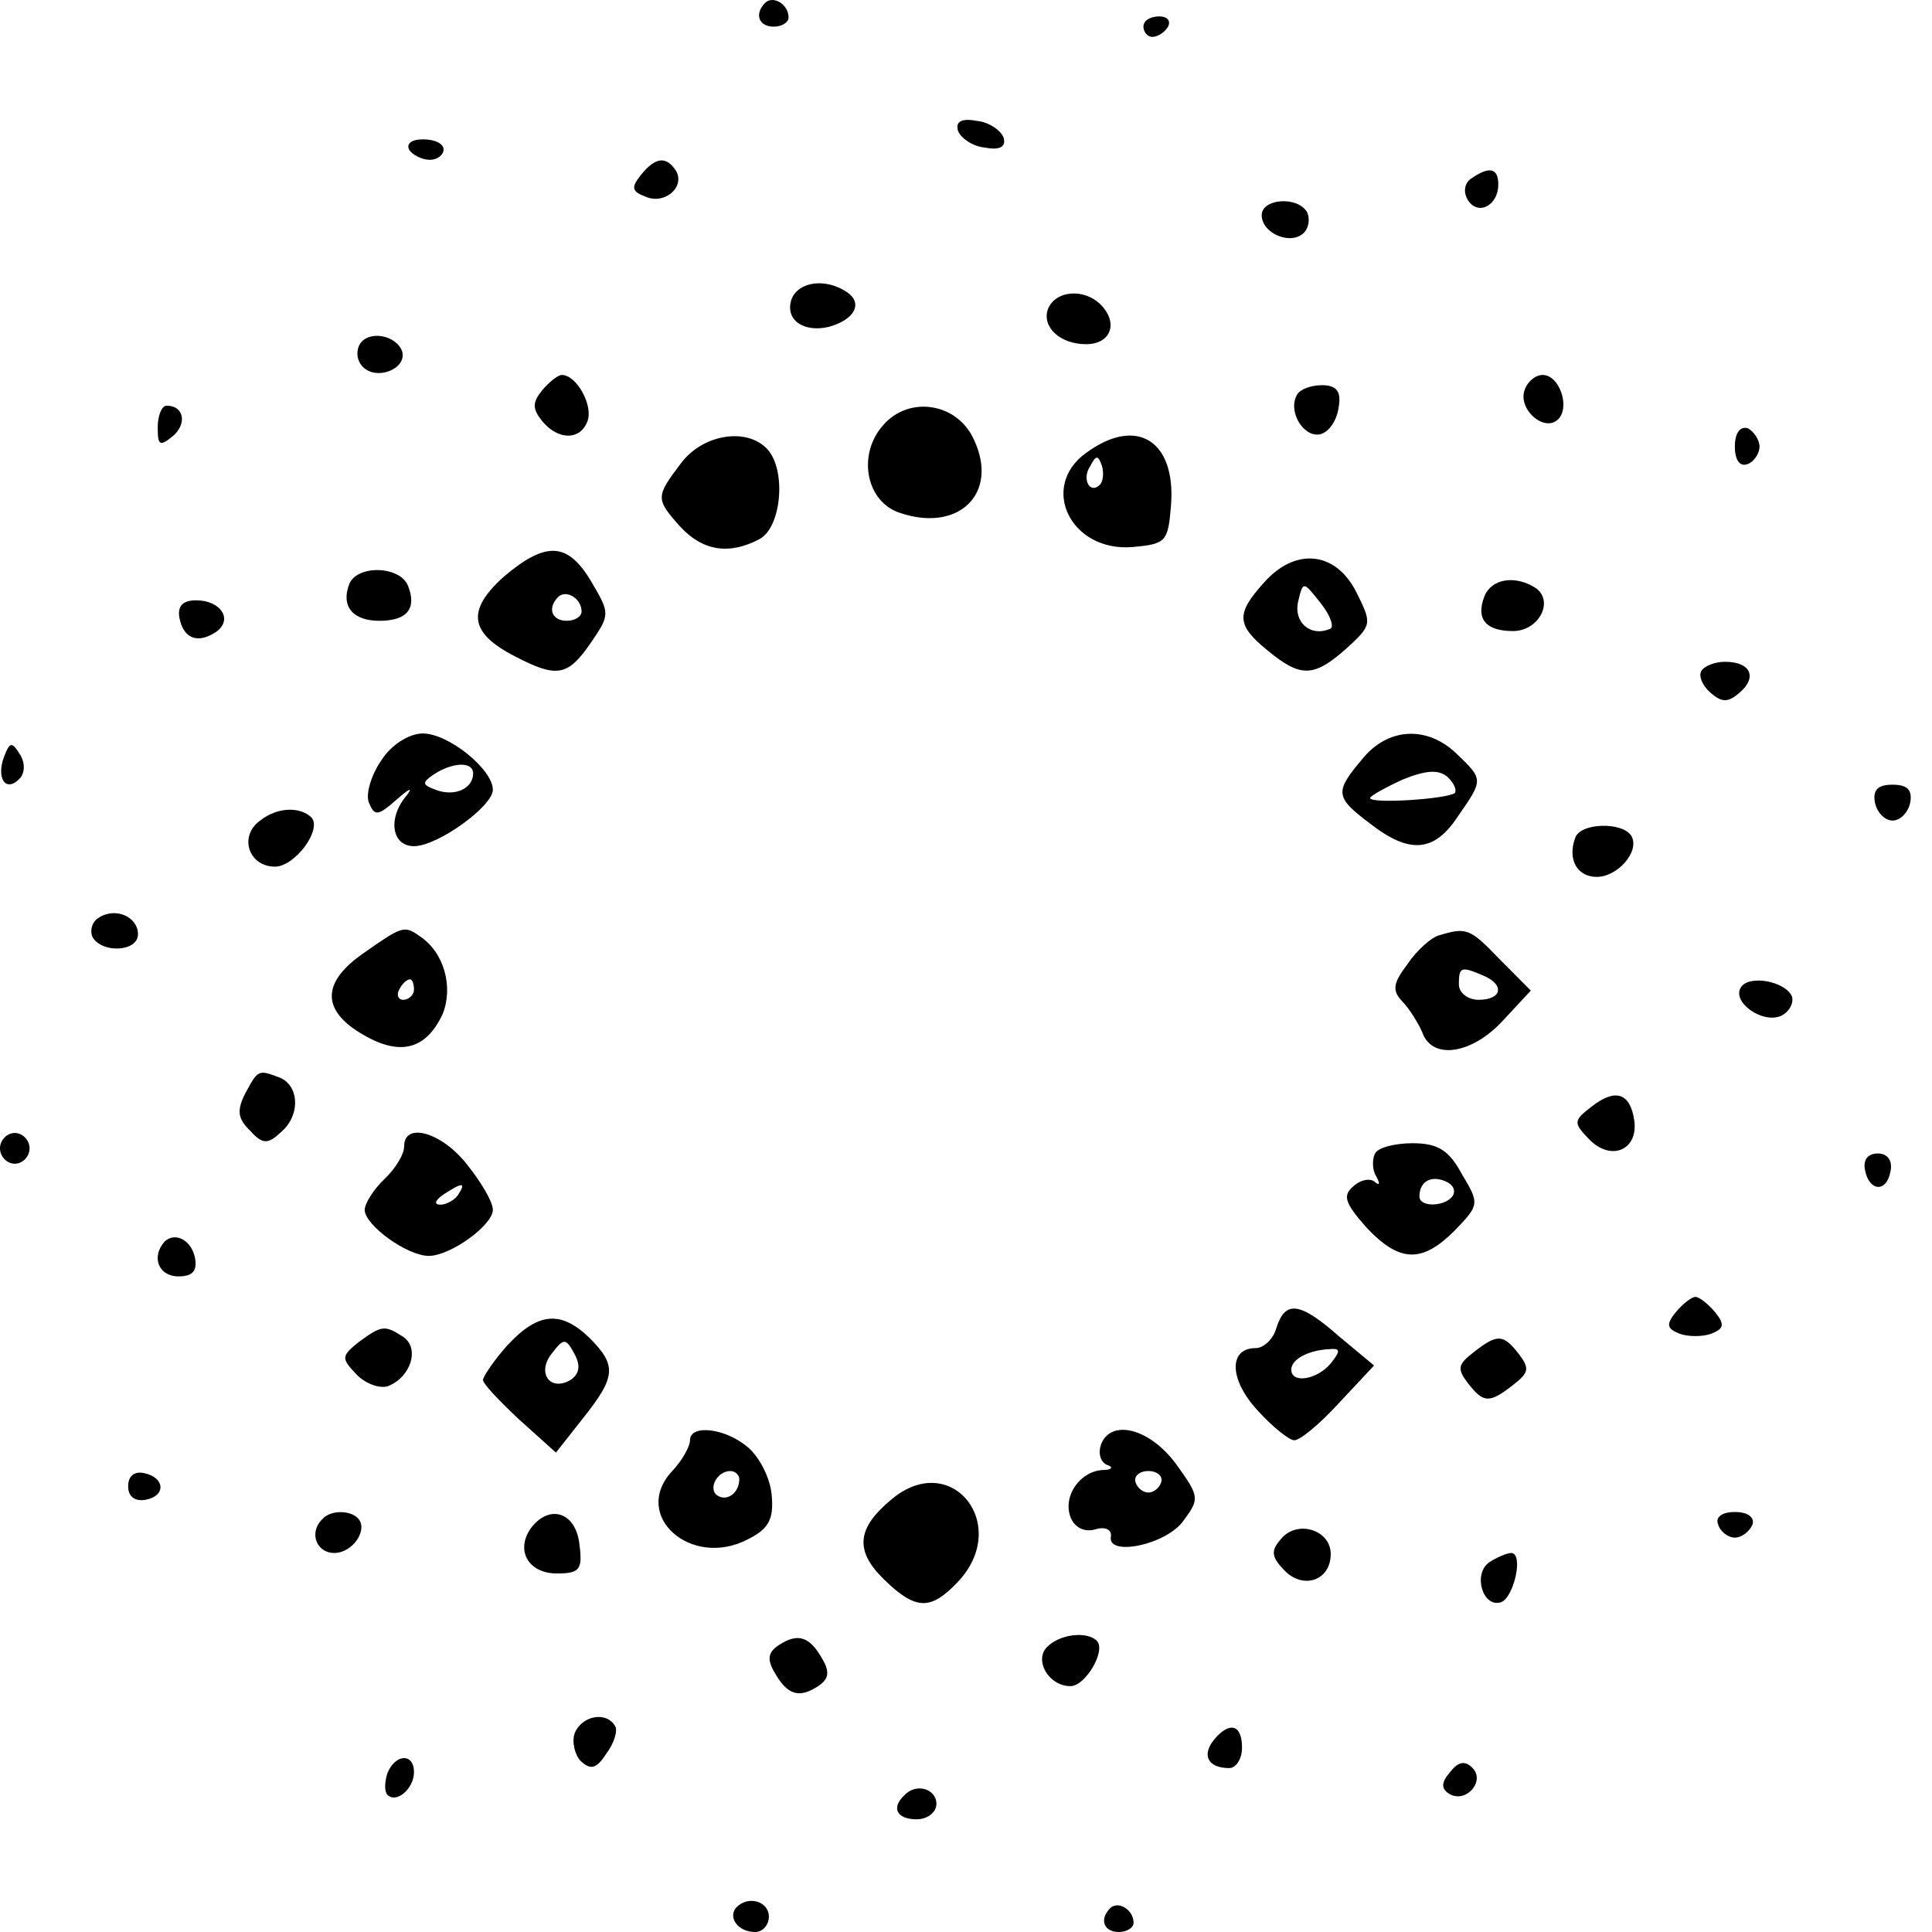 <svg width="82" height="82" viewBox="0 0 82 82" fill="none" xmlns="http://www.w3.org/2000/svg">
<path d="M32.465 0.131C32.005 0.61 32.214 1.131 32.842 1.131C33.177 1.131 33.469 0.957 33.469 0.74C33.469 0.175 32.8 -0.216 32.465 0.131Z" fill="black"/>
<path d="M48.531 1.131C48.531 1.349 48.698 1.566 48.907 1.566C49.158 1.566 49.451 1.349 49.577 1.131C49.702 0.87 49.535 0.696 49.2 0.696C48.824 0.696 48.531 0.87 48.531 1.131Z" fill="black"/>
<path d="M40.666 5.566C40.791 5.871 41.293 6.218 41.795 6.262C42.464 6.392 42.715 6.218 42.59 5.827C42.464 5.523 41.962 5.175 41.46 5.131C40.791 5.001 40.54 5.175 40.666 5.566Z" fill="black"/>
<path d="M17.362 6.348C17.488 6.566 17.906 6.783 18.241 6.783C18.576 6.783 18.827 6.566 18.827 6.348C18.827 6.088 18.45 5.914 17.948 5.914C17.488 5.914 17.237 6.088 17.362 6.348Z" fill="black"/>
<path d="M27.194 7.436C26.776 7.958 26.817 8.132 27.403 8.349C28.198 8.697 29.076 7.958 28.7 7.262C28.282 6.61 27.821 6.654 27.194 7.436Z" fill="black"/>
<path d="M62.462 7.566C62.169 7.74 62.086 8.131 62.295 8.479C62.713 9.175 63.592 8.74 63.592 7.827C63.592 7.131 63.215 7.044 62.462 7.566Z" fill="black"/>
<path d="M53.551 9.131C53.551 9.914 54.806 10.435 55.35 9.87C55.559 9.653 55.601 9.262 55.476 9.001C55.057 8.305 53.551 8.435 53.551 9.131Z" fill="black"/>
<path d="M33.595 12.697C33.302 13.566 34.097 14.131 35.185 13.871C36.273 13.566 36.649 12.871 35.938 12.392C35.017 11.784 33.888 11.957 33.595 12.697Z" fill="black"/>
<path d="M44.473 13.131C44.222 13.87 44.975 14.609 46.104 14.609C47.067 14.609 47.443 13.827 46.857 13.088C46.188 12.218 44.807 12.262 44.473 13.131Z" fill="black"/>
<path d="M15.27 14.61C15.103 14.914 15.145 15.305 15.396 15.566C15.982 16.175 17.279 15.653 17.069 14.914C16.818 14.218 15.647 14.001 15.27 14.61Z" fill="black"/>
<path d="M23.01 16.566C22.592 17.088 22.592 17.349 23.01 17.87C23.68 18.696 24.642 18.696 24.935 17.87C25.186 17.218 24.474 15.914 23.847 15.914C23.68 15.914 23.303 16.218 23.01 16.566Z" fill="black"/>
<path d="M64.721 16.523C64.386 17.349 65.558 18.392 66.144 17.784C66.646 17.262 66.185 15.914 65.474 15.914C65.181 15.914 64.847 16.175 64.721 16.523Z" fill="black"/>
<path d="M55.057 16.74C54.639 17.435 55.308 18.566 56.019 18.435C56.396 18.349 56.731 17.87 56.814 17.305C56.94 16.609 56.731 16.349 56.103 16.349C55.643 16.349 55.183 16.522 55.057 16.74Z" fill="black"/>
<path d="M6.694 18.131C6.694 18.914 6.778 18.957 7.321 18.523C7.949 18.001 7.823 17.218 7.07 17.218C6.861 17.218 6.694 17.653 6.694 18.131Z" fill="black"/>
<path d="M37.486 18.044C36.398 19.261 36.733 21.218 38.113 21.74C40.665 22.653 42.422 20.957 41.334 18.653C40.623 17.087 38.573 16.783 37.486 18.044Z" fill="black"/>
<path d="M73.633 18.957C73.633 19.522 73.842 19.826 74.177 19.696C74.428 19.609 74.679 19.261 74.679 18.957C74.679 18.653 74.428 18.305 74.177 18.174C73.842 18.087 73.633 18.392 73.633 18.957Z" fill="black"/>
<path d="M28.909 19.653C27.821 21.088 27.821 21.175 28.867 22.349C29.829 23.392 30.959 23.566 32.256 22.87C33.176 22.349 33.386 19.914 32.549 19.044C31.67 18.131 29.829 18.436 28.909 19.653Z" fill="black"/>
<path d="M46.104 19.218C44.096 20.653 45.435 23.435 48.071 23.218C49.493 23.087 49.577 23.001 49.702 21.435C49.911 18.696 48.238 17.653 46.104 19.218ZM46.69 20.566C46.272 21.001 45.895 20.348 46.272 19.783C46.523 19.305 46.606 19.305 46.774 19.783C46.857 20.088 46.815 20.435 46.69 20.566Z" fill="black"/>
<path d="M21.379 24.479C19.789 25.913 19.914 26.87 21.881 27.87C23.638 28.783 24.098 28.696 25.06 27.305C25.897 26.087 25.897 26.044 25.102 24.696C24.098 23 23.177 22.957 21.379 24.479ZM24.684 25.957C24.684 26.174 24.391 26.348 24.056 26.348C23.429 26.348 23.219 25.826 23.68 25.348C24.014 25 24.684 25.392 24.684 25.957Z" fill="black"/>
<path d="M53.635 24.74C52.463 26.044 52.463 26.523 53.802 27.61C55.224 28.783 55.768 28.74 57.149 27.523C58.237 26.523 58.237 26.479 57.567 25.131C56.689 23.392 54.973 23.218 53.635 24.74ZM56.438 26.696C55.601 27.044 54.89 26.392 55.099 25.523C55.308 24.653 55.308 24.653 56.061 25.61C56.48 26.131 56.647 26.653 56.438 26.696Z" fill="black"/>
<path d="M14.81 24.827C14.476 25.74 14.977 26.349 16.107 26.349C17.279 26.349 17.697 25.827 17.32 24.87C16.986 24.001 15.103 23.957 14.81 24.827Z" fill="black"/>
<path d="M63.006 25.305C62.629 26.262 63.048 26.784 64.219 26.784C65.307 26.784 65.976 25.523 65.181 24.958C64.303 24.392 63.299 24.566 63.006 25.305Z" fill="black"/>
<path d="M7.614 26.218C7.782 27.087 8.367 27.348 9.162 26.826C9.915 26.305 9.372 25.479 8.326 25.479C7.74 25.479 7.531 25.74 7.614 26.218Z" fill="black"/>
<path d="M72.21 28.479C72.085 28.697 72.252 29.088 72.587 29.392C73.089 29.827 73.34 29.827 73.842 29.392C74.595 28.74 74.302 28.088 73.214 28.088C72.796 28.088 72.336 28.262 72.21 28.479Z" fill="black"/>
<path d="M16.191 32.261C15.772 32.87 15.521 33.653 15.647 34.044C15.898 34.653 16.023 34.653 16.86 33.914C17.362 33.479 17.529 33.392 17.278 33.74C16.442 34.696 16.609 35.914 17.571 35.914C18.575 35.914 20.918 34.218 20.918 33.522C20.918 32.653 19.035 31.131 17.948 31.131C17.362 31.131 16.609 31.609 16.191 32.261ZM20.081 32.827C20.081 33.479 19.287 33.827 18.492 33.522C17.906 33.305 17.906 33.218 18.408 32.87C19.203 32.348 20.081 32.305 20.081 32.827Z" fill="black"/>
<path d="M57.818 32.218C56.647 33.609 56.647 33.827 58.153 34.957C59.826 36.261 60.872 36.174 61.876 34.653C62.964 33.087 62.964 33.087 61.834 32.001C60.579 30.783 58.906 30.87 57.818 32.218ZM61.751 33.653C61.458 33.913 58.153 34.131 58.153 33.87C58.153 33.783 58.781 33.435 59.533 33.087C60.496 32.696 61.04 32.653 61.416 32.957C61.709 33.218 61.834 33.522 61.751 33.653Z" fill="black"/>
<path d="M0.167 32.131C-0.167 33.044 0.251 33.653 0.837 33.044C1.046 32.827 1.088 32.392 0.837 32.001C0.502 31.479 0.418 31.479 0.167 32.131Z" fill="black"/>
<path d="M79.574 34.044C79.657 34.479 79.992 34.827 80.327 34.827C80.662 34.827 80.996 34.479 81.08 34.044C81.163 33.523 80.954 33.305 80.327 33.305C79.699 33.305 79.49 33.523 79.574 34.044Z" fill="black"/>
<path d="M11.045 34.826C10.124 35.478 10.543 36.783 11.672 36.783C12.509 36.783 13.681 35.218 13.22 34.696C12.718 34.218 11.756 34.261 11.045 34.826Z" fill="black"/>
<path d="M66.855 35.566C66.521 36.479 66.939 37.218 67.776 37.218C68.654 37.218 69.617 36.131 69.24 35.479C68.863 34.87 67.064 34.914 66.855 35.566Z" fill="black"/>
<path d="M4.183 38.957C3.891 39.131 3.807 39.522 3.932 39.783C4.351 40.478 5.857 40.392 5.857 39.653C5.857 38.913 4.895 38.479 4.183 38.957Z" fill="black"/>
<path d="M15.396 40.479C13.597 41.74 13.639 42.957 15.563 44.001C17.069 44.827 18.115 44.479 18.785 43.044C19.245 41.914 18.868 40.435 17.822 39.74C17.153 39.261 17.069 39.305 15.396 40.479ZM17.571 42.001C17.571 42.218 17.362 42.435 17.111 42.435C16.902 42.435 16.818 42.218 16.944 42.001C17.069 41.74 17.278 41.566 17.404 41.566C17.488 41.566 17.571 41.74 17.571 42.001Z" fill="black"/>
<path d="M61.082 39.696C60.747 39.783 60.12 40.348 59.743 40.914C59.115 41.74 59.074 42.044 59.534 42.522C59.827 42.827 60.203 43.435 60.371 43.827C60.789 45.001 62.462 44.74 63.759 43.348L64.973 42.044L63.676 40.74C62.379 39.392 62.253 39.349 61.082 39.696ZM62.923 41.392C63.885 41.783 63.759 42.435 62.755 42.435C62.295 42.435 61.919 42.131 61.919 41.783C61.919 41.044 62.002 41.001 62.923 41.392Z" fill="black"/>
<path d="M73.884 41.914C73.507 42.522 74.762 43.435 75.557 43.131C75.892 43.001 76.143 42.609 76.059 42.305C75.808 41.653 74.218 41.348 73.884 41.914Z" fill="black"/>
<path d="M10.417 46.392C10.041 47.131 10.083 47.479 10.627 48.001C11.129 48.566 11.38 48.566 11.882 48.087C12.76 47.392 12.718 46.088 11.882 45.74C10.961 45.392 10.961 45.392 10.417 46.392Z" fill="black"/>
<path d="M67.567 46.957C66.772 47.566 66.772 47.653 67.441 48.348C68.361 49.305 69.533 48.827 69.365 47.566C69.198 46.392 68.571 46.175 67.567 46.957Z" fill="black"/>
<path d="M0 48.739C0 49.087 0.293 49.392 0.628 49.392C0.962 49.392 1.255 49.087 1.255 48.739C1.255 48.392 0.962 48.087 0.628 48.087C0.293 48.087 0 48.392 0 48.739Z" fill="black"/>
<path d="M17.153 48.652C17.153 49 16.776 49.609 16.316 50.043C15.856 50.478 15.479 51.087 15.479 51.348C15.479 52 17.279 53.304 18.199 53.304C19.119 53.304 20.918 52 20.918 51.348C20.918 51 20.416 50.174 19.831 49.435C18.743 48.043 17.153 47.609 17.153 48.652ZM19.454 50.696C19.328 50.913 18.952 51.13 18.701 51.13C18.408 51.13 18.45 50.956 18.826 50.696C19.621 50.174 19.789 50.174 19.454 50.696Z" fill="black"/>
<path d="M58.362 48.957C58.237 49.175 58.237 49.653 58.404 49.914C58.572 50.218 58.572 50.348 58.362 50.174C58.195 50.001 57.777 50.044 57.442 50.348C56.982 50.74 57.065 51.044 57.986 52.087C59.408 53.609 60.37 53.609 61.751 52.218C62.797 51.131 62.797 51.087 62.044 49.827C61.5 48.827 61.04 48.522 59.952 48.522C59.241 48.522 58.488 48.696 58.362 48.957ZM61.667 50.74C61.375 51.218 60.245 51.261 60.245 50.783C60.245 50.174 60.705 49.87 61.333 50.131C61.667 50.261 61.793 50.522 61.667 50.74Z" fill="black"/>
<path d="M79.155 49.652C79.322 50.565 80.075 50.652 80.243 49.696C80.326 49.261 80.117 48.957 79.699 48.957C79.28 48.957 79.071 49.218 79.155 49.652Z" fill="black"/>
<path d="M6.987 52.696C6.401 53.348 6.736 54.174 7.572 54.174C8.158 54.174 8.367 53.957 8.284 53.435C8.158 52.653 7.447 52.261 6.987 52.696Z" fill="black"/>
<path d="M71.122 55.696C70.704 56.218 70.746 56.392 71.29 56.609C71.666 56.74 72.252 56.74 72.628 56.609C73.172 56.392 73.214 56.218 72.796 55.696C72.503 55.348 72.126 55.044 71.959 55.044C71.792 55.044 71.415 55.348 71.122 55.696Z" fill="black"/>
<path d="M54.178 56.348C54.053 56.826 53.635 57.217 53.3 57.217C52.128 57.217 52.17 58.565 53.383 59.87C54.011 60.565 54.722 61.13 54.931 61.13C55.182 61.13 56.019 60.435 56.814 59.565L58.32 57.956L56.856 56.739C55.182 55.261 54.555 55.174 54.178 56.348ZM56.479 57.87C55.894 58.565 54.806 58.739 54.806 58.13C54.806 57.696 55.517 57.304 56.438 57.261C56.898 57.217 56.898 57.348 56.479 57.87Z" fill="black"/>
<path d="M21.546 57.087C20.96 57.739 20.5 58.435 20.5 58.565C20.5 58.739 21.211 59.478 22.048 60.261L23.596 61.652L24.726 60.218C26.148 58.435 26.19 57.957 25.018 56.783C23.805 55.609 22.843 55.696 21.546 57.087ZM24.224 58.565C23.345 59.087 22.759 58.261 23.429 57.435C23.931 56.783 24.014 56.783 24.391 57.478C24.642 57.957 24.6 58.305 24.224 58.565Z" fill="black"/>
<path d="M15.229 56.957C14.476 57.566 14.476 57.652 15.145 58.348C15.521 58.739 16.149 58.957 16.484 58.826C17.446 58.435 17.822 57.218 17.111 56.739C16.316 56.218 16.191 56.261 15.229 56.957Z" fill="black"/>
<path d="M62.546 57.392C61.877 57.913 61.835 58.087 62.295 58.696C62.964 59.566 63.215 59.566 64.219 58.783C64.889 58.261 64.931 58.087 64.471 57.478C63.801 56.609 63.55 56.609 62.546 57.392Z" fill="black"/>
<path d="M29.286 61.131C29.286 61.392 28.951 62.001 28.491 62.479C26.818 64.348 29.328 66.566 31.712 65.348C32.591 64.913 32.842 64.522 32.758 63.522C32.717 62.783 32.256 61.87 31.754 61.435C30.792 60.609 29.286 60.435 29.286 61.131ZM31.378 62.783C31.378 63.348 30.876 63.74 30.457 63.479C30.039 63.218 30.416 62.435 31.001 62.435C31.21 62.435 31.378 62.609 31.378 62.783Z" fill="black"/>
<path d="M46.732 61.304C46.606 61.652 46.69 62.043 46.983 62.174C47.276 62.261 47.192 62.391 46.815 62.391C45.853 62.435 45.1 63.478 45.435 64.391C45.602 64.826 46.02 65.043 46.481 64.913C46.899 64.782 47.192 64.913 47.15 65.217C46.983 66.087 49.535 65.565 50.246 64.522C50.915 63.609 50.915 63.522 49.911 62.13C48.782 60.609 47.15 60.217 46.732 61.304ZM49.284 62.913C49.2 63.174 48.949 63.348 48.74 63.348C48.531 63.348 48.28 63.174 48.196 62.913C48.112 62.652 48.363 62.435 48.74 62.435C49.116 62.435 49.367 62.652 49.284 62.913Z" fill="black"/>
<path d="M5.439 63.087C5.439 63.522 5.732 63.739 6.192 63.653C7.071 63.479 6.987 62.696 6.108 62.522C5.69 62.435 5.439 62.653 5.439 63.087Z" fill="black"/>
<path d="M37.821 63.653C36.356 64.87 36.273 65.826 37.528 67.044C38.866 68.348 39.494 68.348 40.624 67.174C42.966 64.74 40.373 61.479 37.821 63.653Z" fill="black"/>
<path d="M13.681 64.478C13.095 65.043 13.43 65.913 14.183 65.913C14.977 65.913 15.647 64.913 15.187 64.435C14.852 64.087 14.015 64.087 13.681 64.478Z" fill="black"/>
<path d="M22.592 64.783C21.839 65.739 22.383 66.783 23.638 66.783C24.6 66.783 24.726 66.609 24.6 65.609C24.475 64.218 23.387 63.826 22.592 64.783Z" fill="black"/>
<path d="M72.921 64.696C73.005 65 73.34 65.261 73.633 65.261C73.925 65.261 74.26 65 74.386 64.696C74.469 64.392 74.177 64.174 73.633 64.174C73.089 64.174 72.796 64.392 72.921 64.696Z" fill="black"/>
<path d="M54.346 65.348C53.928 65.826 53.969 66.087 54.513 66.652C55.308 67.478 56.48 67.087 56.48 65.956C56.48 64.913 55.015 64.478 54.346 65.348Z" fill="black"/>
<path d="M63.215 66.305C62.504 66.783 62.922 68.261 63.717 68.001C64.261 67.783 64.679 65.914 64.136 65.914C63.968 65.914 63.55 66.088 63.215 66.305Z" fill="black"/>
<path d="M33.051 69.826C32.591 70.131 32.549 70.435 32.884 71C33.428 71.957 33.93 72.087 34.724 71.565C35.185 71.261 35.227 70.957 34.892 70.392C34.348 69.435 33.846 69.305 33.051 69.826Z" fill="black"/>
<path d="M44.431 69.913C43.887 70.478 44.514 71.565 45.435 71.565C46.062 71.565 46.941 70.087 46.564 69.652C46.146 69.218 44.974 69.348 44.431 69.913Z" fill="black"/>
<path d="M24.391 73.565C24.265 73.913 24.391 74.478 24.642 74.739C25.06 75.13 25.311 75.087 25.73 74.435C26.064 74 26.232 73.435 26.106 73.261C25.73 72.609 24.684 72.826 24.391 73.565Z" fill="black"/>
<path d="M51.501 73.87C50.999 74.522 51.292 75.043 52.171 75.043C52.463 75.043 52.715 74.652 52.715 74.174C52.715 73.174 52.171 73.043 51.501 73.87Z" fill="black"/>
<path d="M16.442 75.261C16.316 75.653 16.316 76.044 16.442 76.174C16.818 76.566 17.571 75.913 17.571 75.218C17.571 74.392 16.776 74.435 16.442 75.261Z" fill="black"/>
<path d="M61.542 75.218C61.165 75.653 61.165 75.913 61.5 76.131C62.211 76.566 63.048 75.609 62.504 75.044C62.169 74.696 61.877 74.783 61.542 75.218Z" fill="black"/>
<path d="M38.364 76.217C37.82 76.739 38.071 77.217 38.908 77.217C39.368 77.217 39.745 76.913 39.745 76.565C39.745 75.913 38.866 75.652 38.364 76.217Z" fill="black"/>
<path d="M31.252 80.957C30.875 81.391 31.336 82 32.047 82C32.382 82 32.633 81.696 32.633 81.348C32.633 80.696 31.754 80.435 31.252 80.957Z" fill="black"/>
<path d="M47.108 81C46.648 81.478 46.857 82 47.484 82C47.819 82 48.112 81.826 48.112 81.609C48.112 81.043 47.443 80.652 47.108 81Z" fill="black"/>
</svg>

